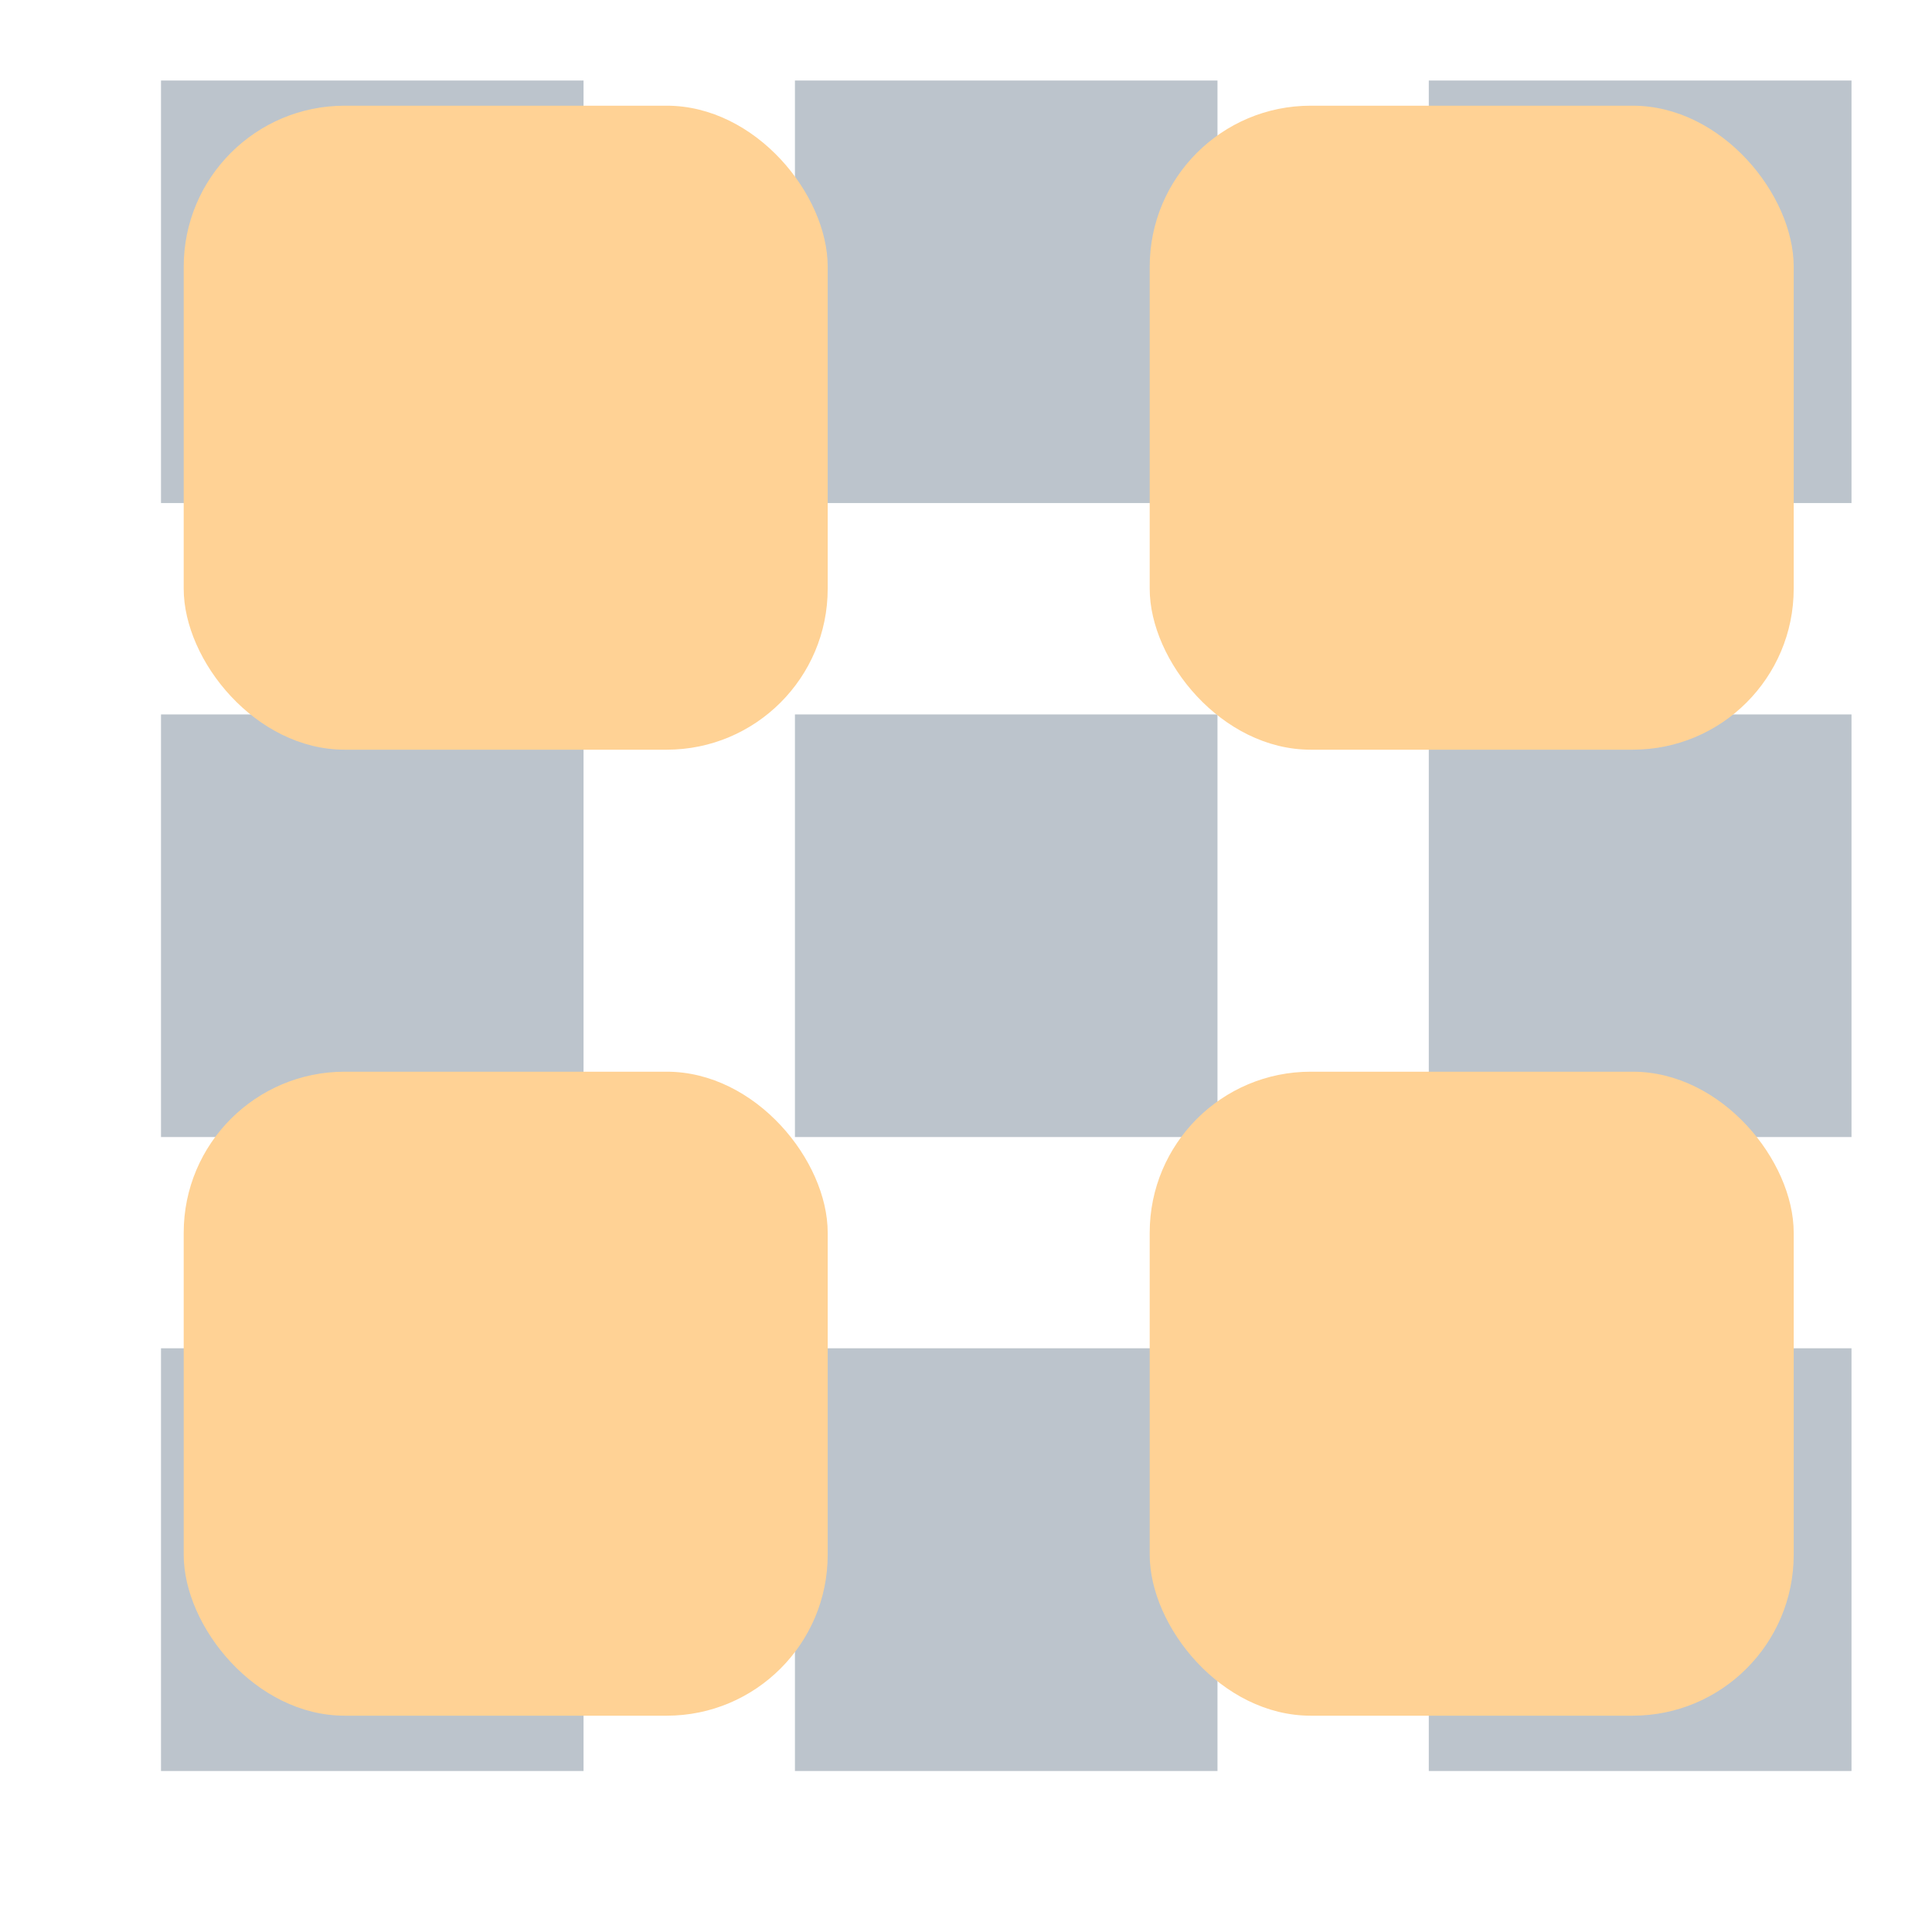 <svg xmlns="http://www.w3.org/2000/svg" width="24" height="24" viewBox="0 0 24 24">
    <g id="Apps_-_OTT" data-name="Apps - OTT" transform="translate(1.547)">
        <g id="Apps_-_Internet-TV_ICON" data-name="Apps - Internet-TV ICON" transform="translate(-1.547)">
            <rect id="Guide" width="24" height="24" fill="#bcc4cc" opacity="0"/>
            <path id="_Color" data-name=" ↳Color" d="M21,21H15.749V15.749H21V21Zm-7.875,0H7.875V15.749h5.249V21ZM5.249,21H0V15.749H5.249V21ZM21,13.125H15.749V7.875H21v5.248Zm-7.875,0H7.875V7.875h5.249v5.248Zm-7.875,0H0V7.875H5.249v5.248ZM21,5.249H15.749V0H21V5.248Zm-7.875,0H7.875V0h5.249V5.248Zm-7.875,0H0V0H5.249V5.248Z" transform="translate(2 1)" fill="#bcc4cc"/>
        </g>
        <g id="Symbol_268_4" data-name="Symbol 268 – 4" transform="translate(1.225 1.803)">
            <rect id="Rectangle_977" data-name="Rectangle 977" width="8" height="8" rx="2" transform="translate(-0.49 -0.49)" fill="#ffd295"/>
            <rect id="Rectangle_979" data-name="Rectangle 979" width="8" height="8" rx="2" transform="translate(-0.49 11.51)" fill="#ffd295"/>
            <rect id="Rectangle_978" data-name="Rectangle 978" width="8" height="8" rx="2" transform="translate(11.51 -0.49)" fill="#ffd295"/>
            <rect id="Rectangle_980" data-name="Rectangle 980" width="8" height="8" rx="2" transform="translate(11.51 11.51)" fill="#ffd295"/>
        </g>
    </g>
</svg>
